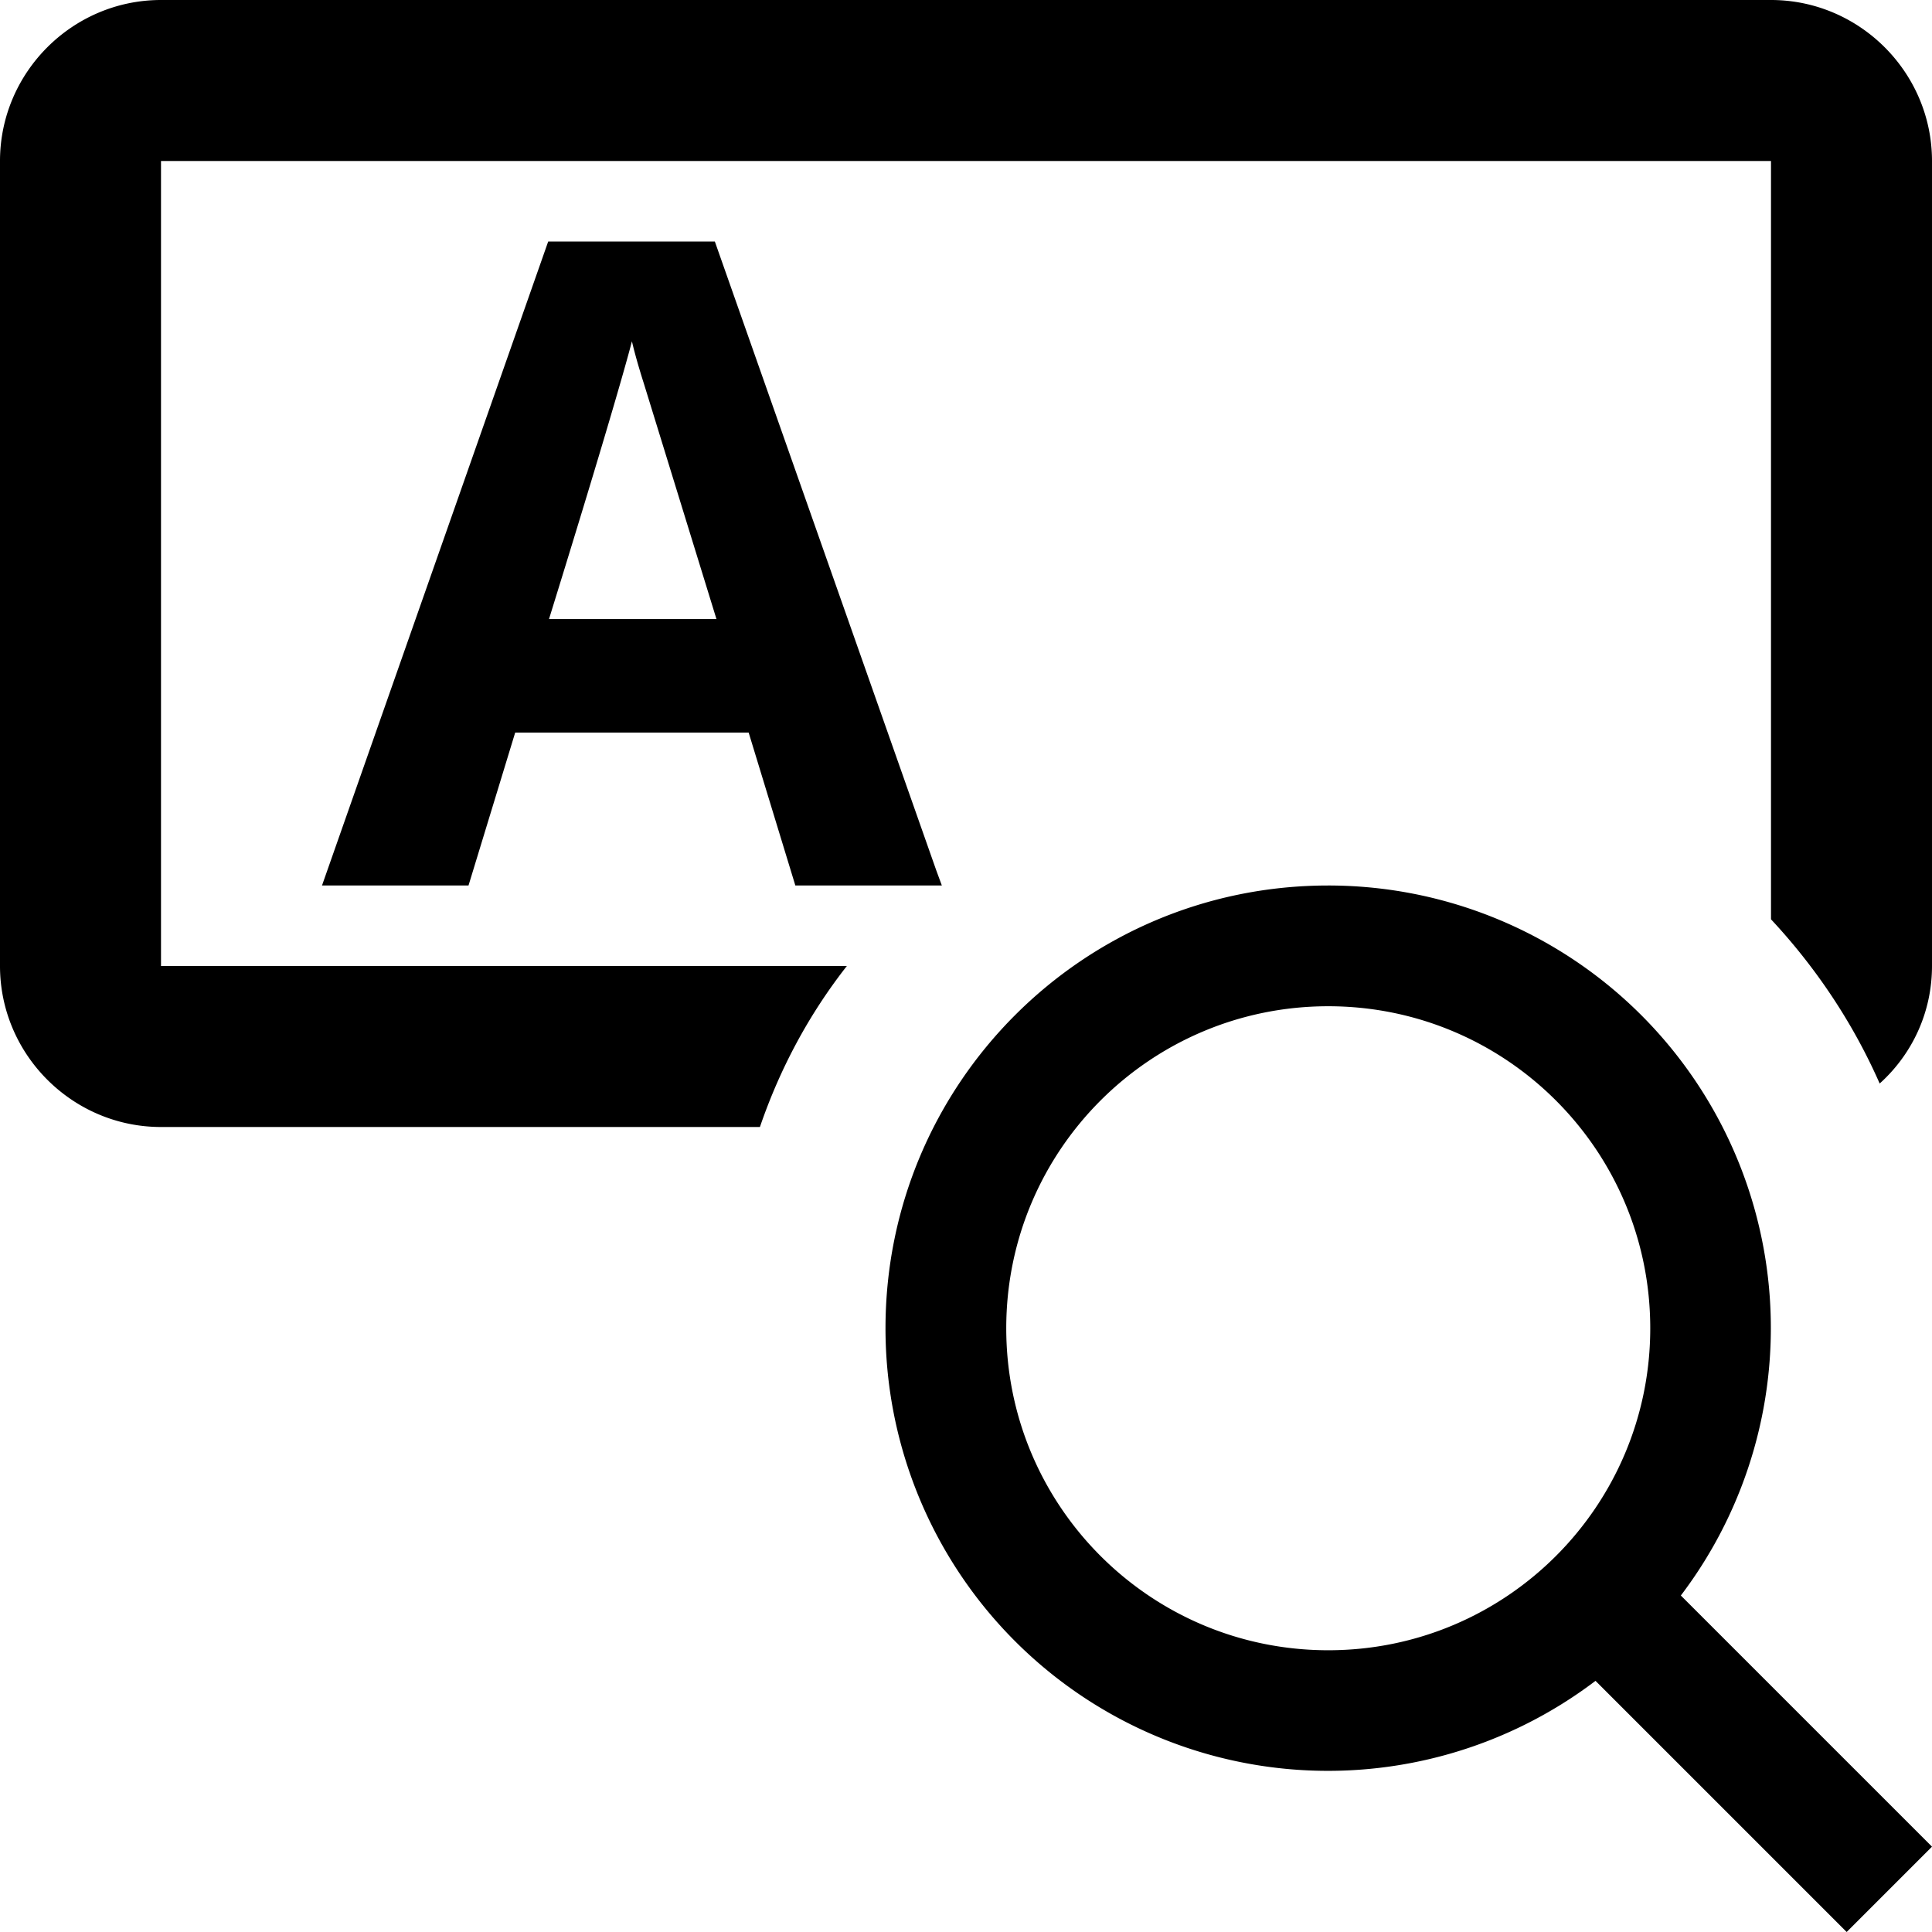 <svg xmlns="http://www.w3.org/2000/svg" viewBox="0 0 24 24"><path d="M23 2v9.04V2M1 2v10V2m7.76 11H2h6.76M22 0H2C.9 0 0 .9 0 2v10c0 1.1.9 2 2 2h7.44c.25-.73.61-1.4 1.08-2H2V2h20v9.42c.56.6 1.02 1.29 1.35 2.04.4-.36.65-.88.65-1.46V2c0-1.1-.9-2-2-2zM8.88 3H6.81L4 11h1.82l.58-1.9h2.9l.58 1.9h1.82l-.07-.19L8.88 3zM6.82 7.69c.57-1.84.91-2.99 1.03-3.45.03.13.08.31.15.53l.9 2.92H6.82zM16.5 11c-3.04 0-5.5 2.46-5.5 5.5a5.497 5.497 0 0 0 8.82 4.38L22.94 24 24 22.94l-3.12-3.12A5.497 5.497 0 0 0 16.5 11zm0 9.5c-2.21 0-4-1.79-4-4s1.79-4 4-4 4 1.79 4 4-1.79 4-4 4z"/></svg>